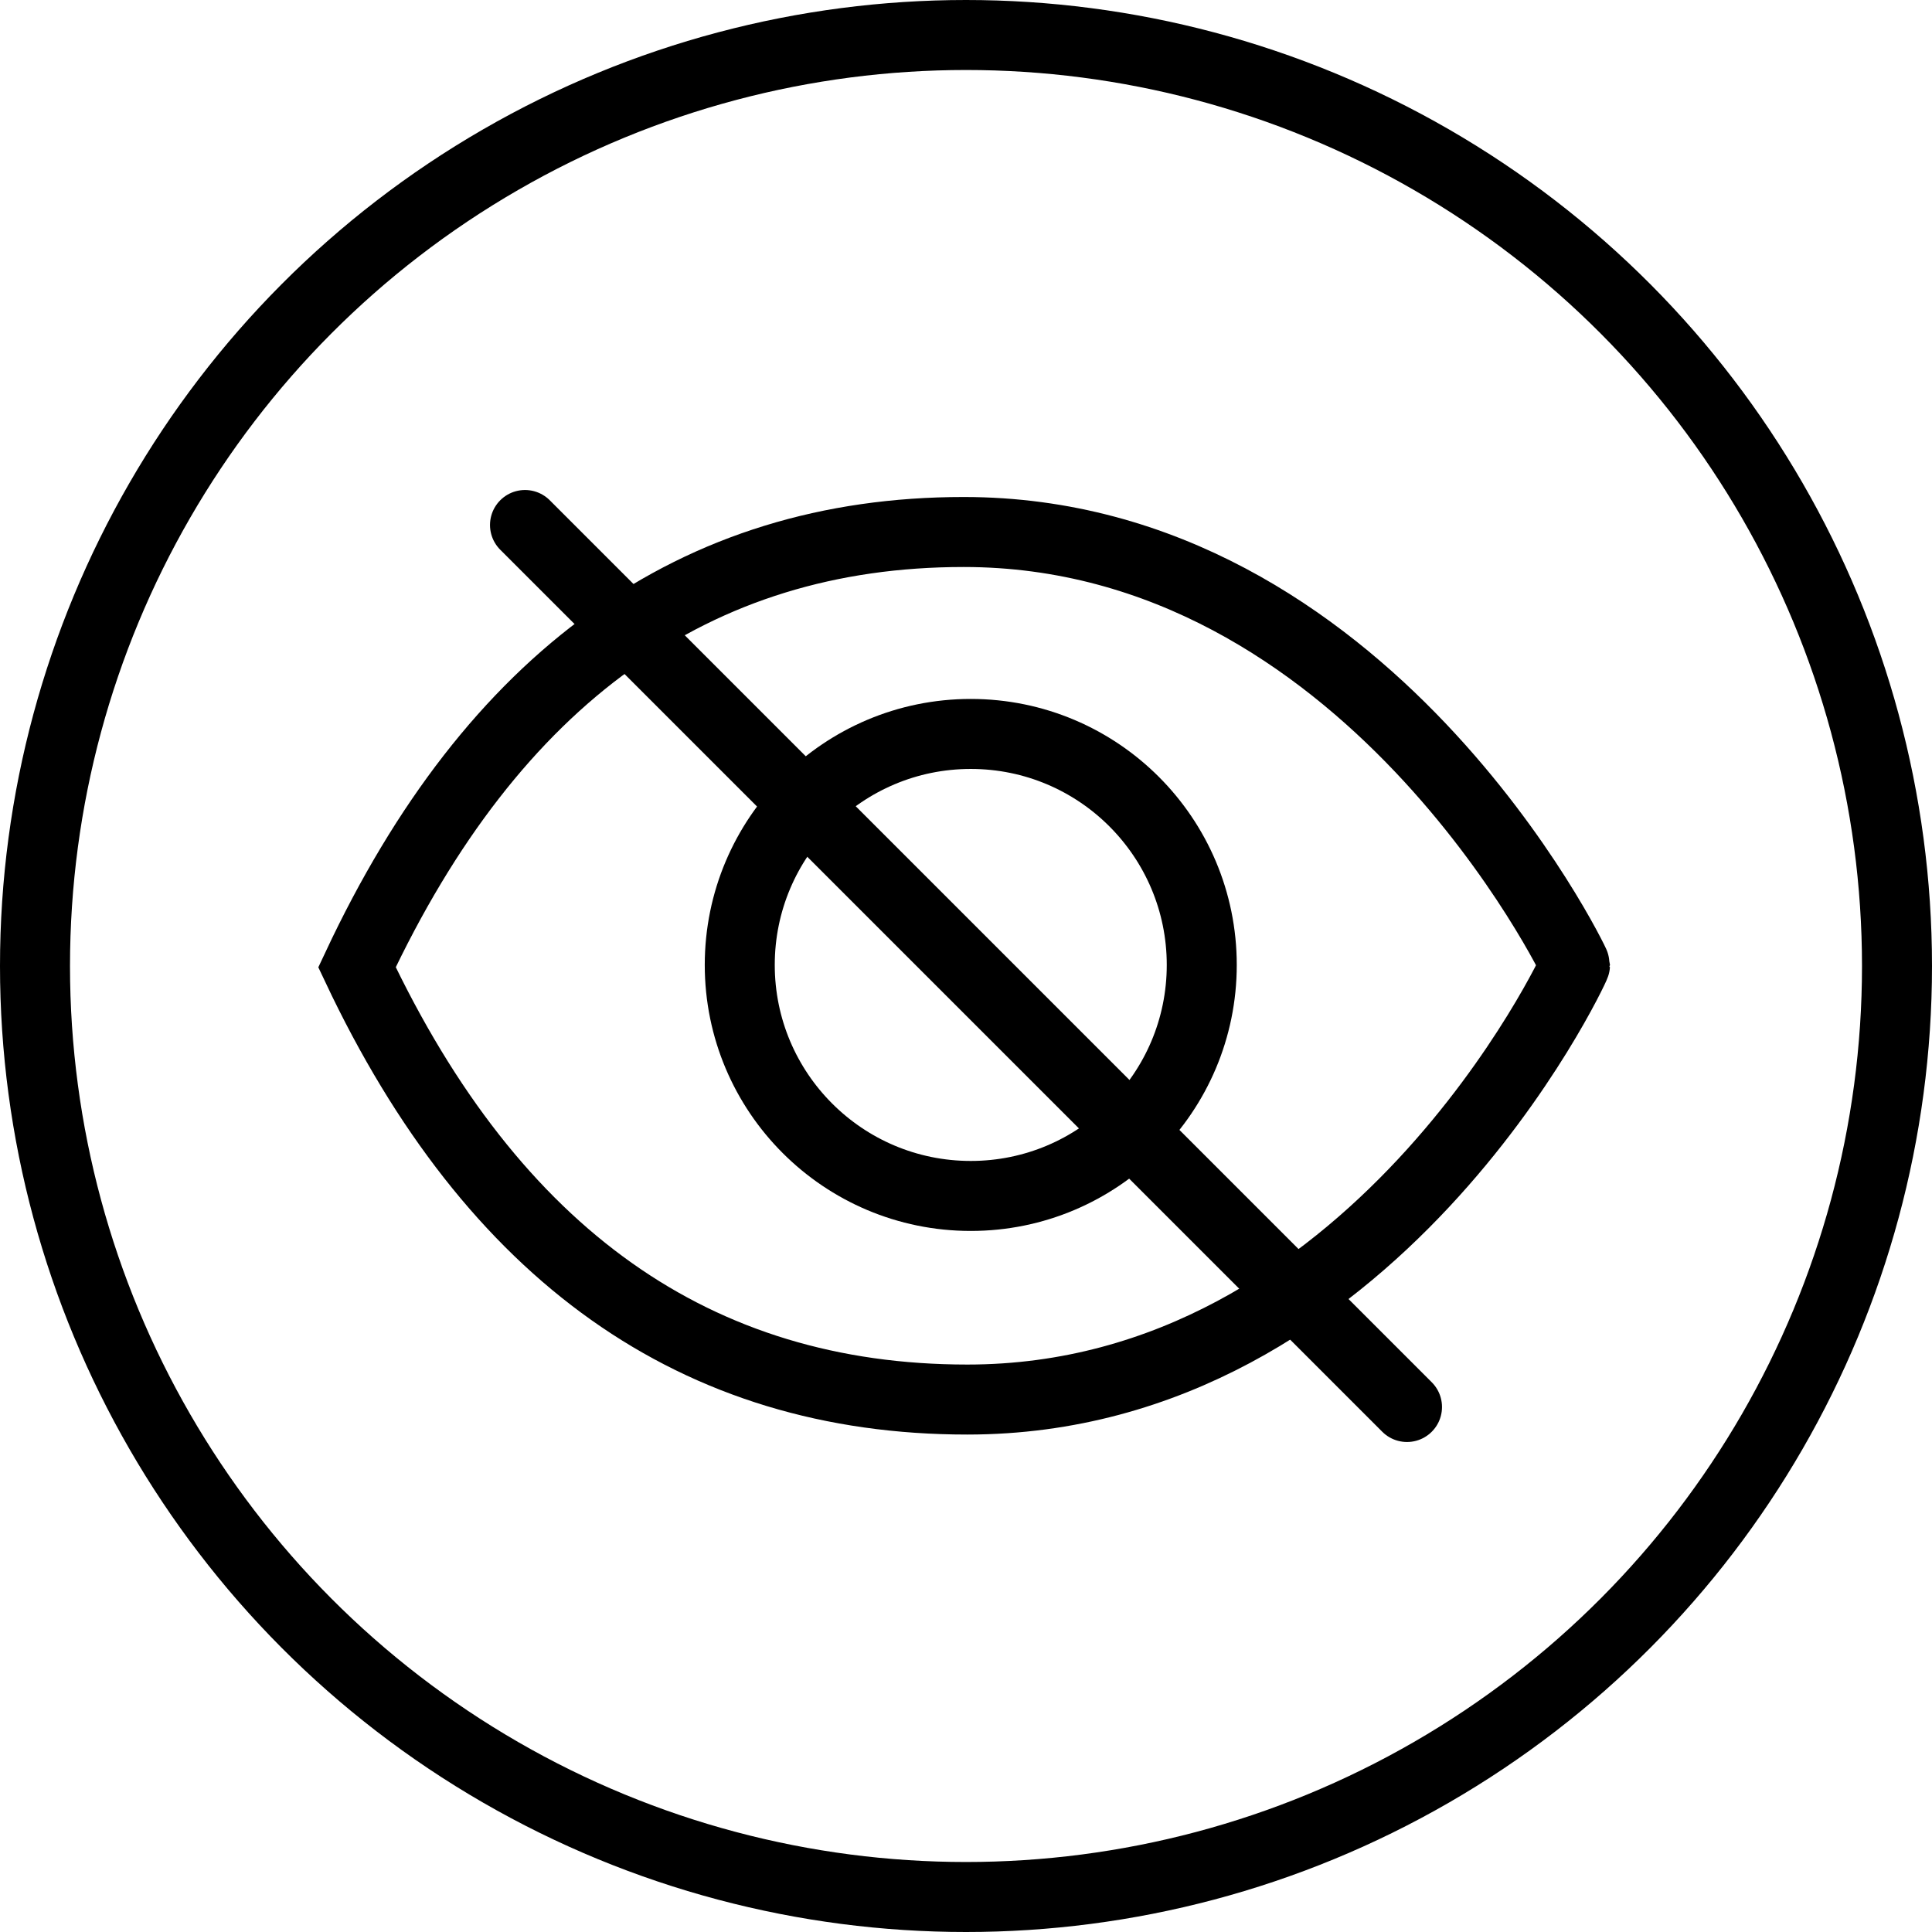 <?xml version="1.0" encoding="UTF-8"?>
<svg width="276px" height="276px" viewBox="0 0 276 276" version="1.1" xmlns="http://www.w3.org/2000/svg" xmlns:xlink="http://www.w3.org/1999/xlink">
    <title>Slice</title>
    <g id="Page-1" stroke="none" stroke-width="1" fill="none" fill-rule="evenodd">
        <g id="Slice" stroke="#000000" stroke-width="10">
            <circle id="Circle" cx="138" cy="138" r="133"></circle>
            <g id="Eye" transform="translate(51, 76)">
                <path d="M0,62.178 C19.424,20.726 48.315,0 86.671,0 C144.206,0 174,61.534 174,61.856 C174,62.178 145.235,123.936 87.186,123.936 C48.486,123.936 19.424,103.35 0,62.178 Z" id="Path"></path>
                <circle id="Oval" cx="87.68" cy="61.849" r="33"></circle>
            </g>
            <line x1="75" y1="75" x2="201" y2="201" id="Line" stroke-linecap="round"></line>
        </g>
    </g>
</svg>